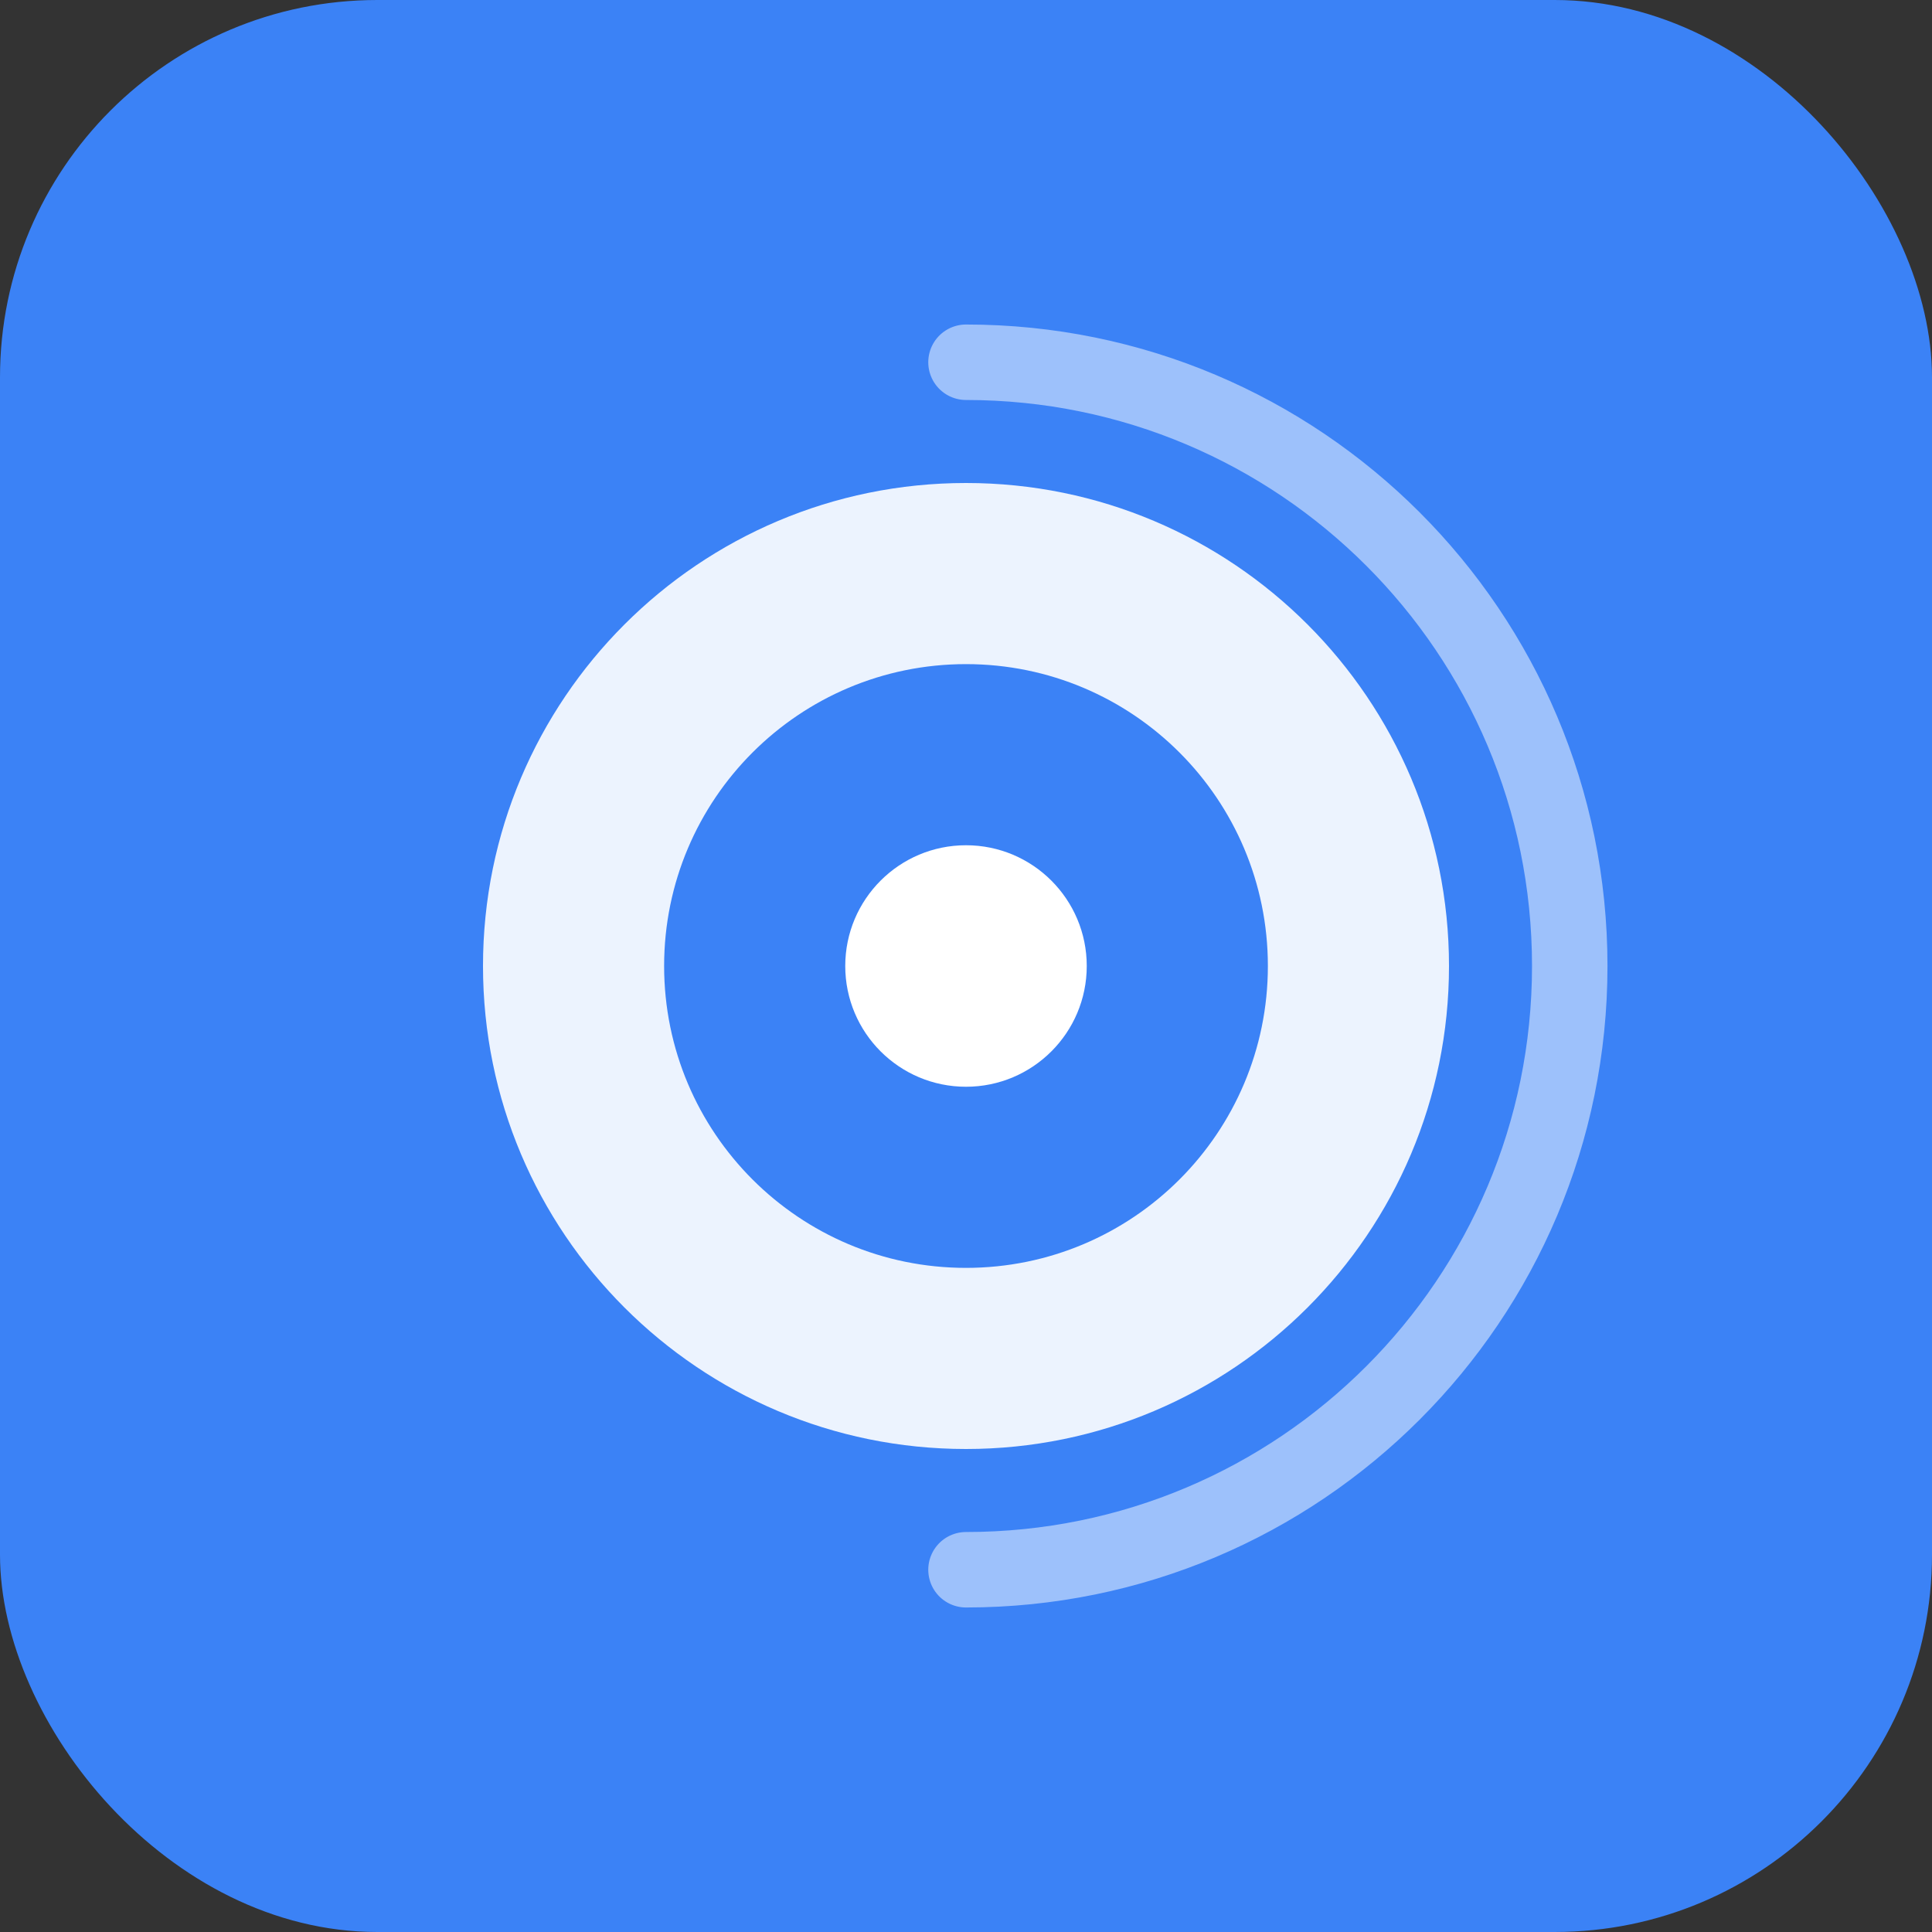 <svg xmlns="http://www.w3.org/2000/svg" viewBox="0 0 512 512" fill="none">
  <rect x="0" y="0" width="512" height="512" fill="#333333" stroke="none"/>
  <rect width="512" height="512" rx="100" fill="#3b82f6"/>
  <path d="M256 128c-70.7 0-128 57.3-128 128s57.3 128 128 128 128-57.3 128-128-57.3-128-128-128zm0 208c-44.2 0-80-35.8-80-80s35.8-80 80-80 80 35.8 80 80-35.8 80-80 80z" fill="white" opacity="0.9"/>
  <circle cx="256" cy="256" r="32" fill="white"/>
  <path d="M256 96c88.4 0 160 71.6 160 160s-71.6 160-160 160" stroke="white" stroke-width="20" stroke-linecap="round" fill="none" opacity="0.5"/>
</svg>
